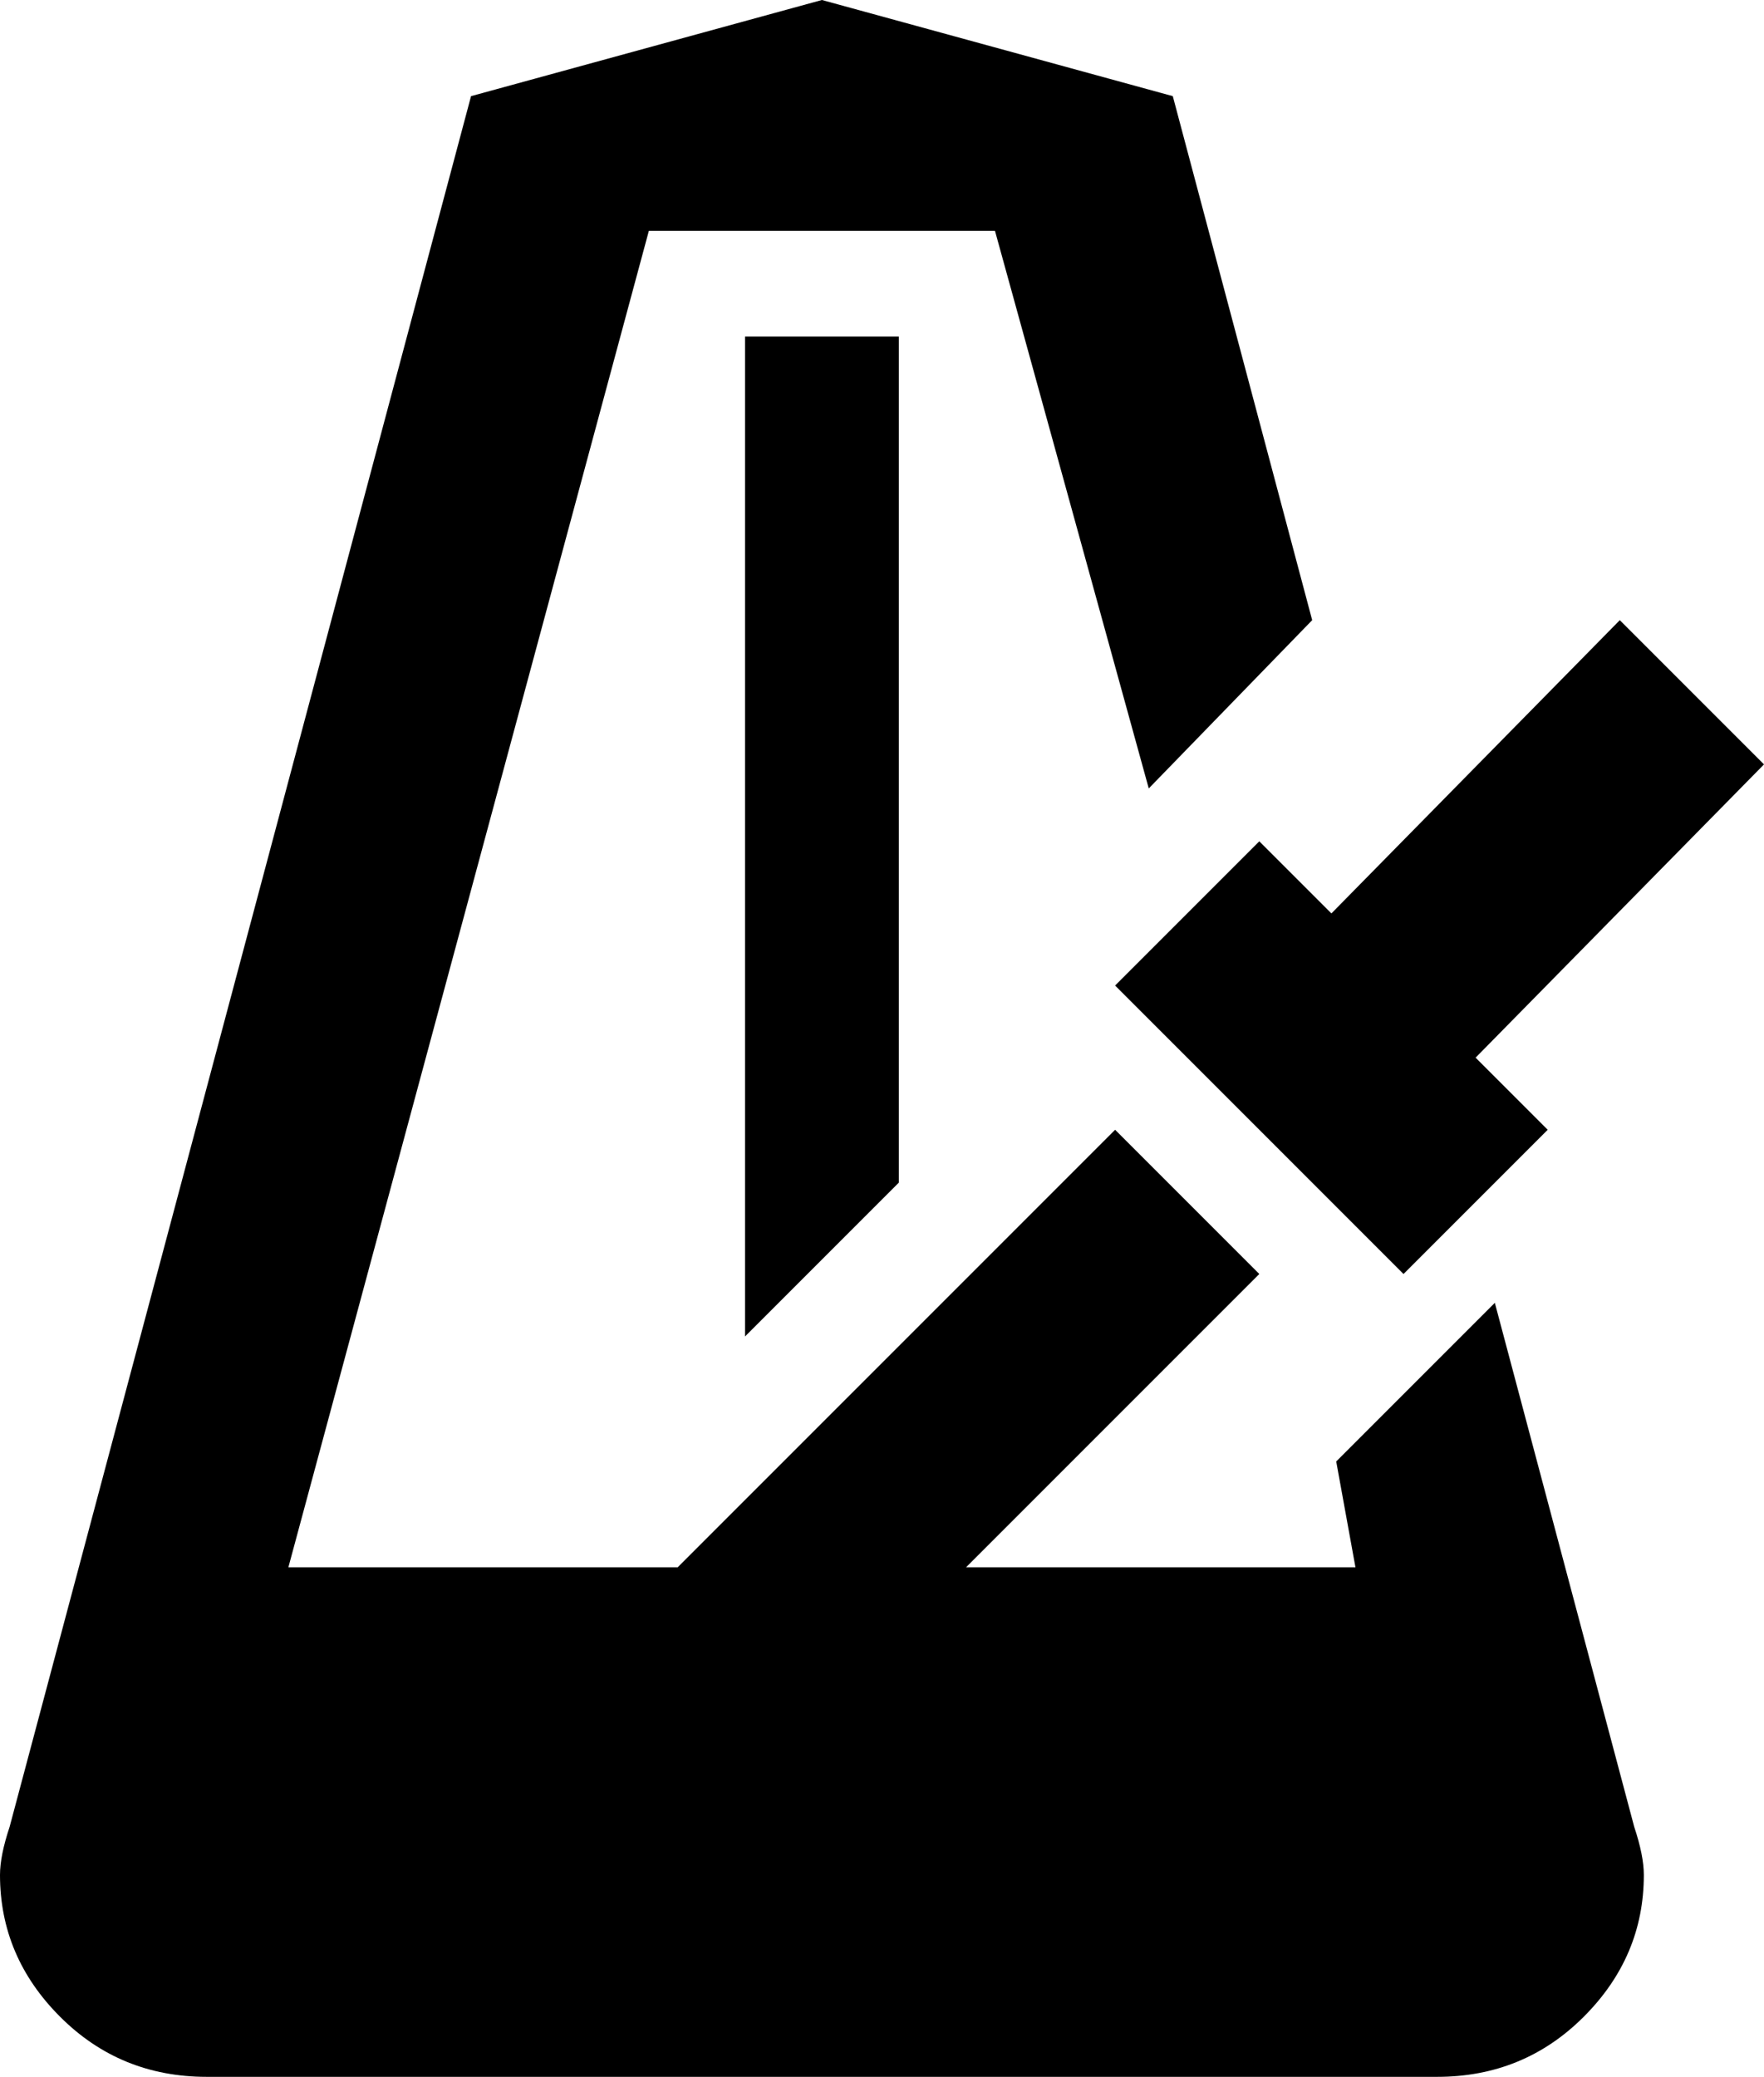 <svg xmlns="http://www.w3.org/2000/svg" viewBox="85 -21 367 432">
      <g transform="scale(1 -1) translate(0 -390)">
        <path d="M256 411 183 391 87 31Q85 25 85 21Q85 4 97.5 -8.5Q110 -21 128 -21H384Q402 -21 414.5 -8.5Q427 4 427 21Q427 25 425 31L396 140L363 107L367 85H286L347 146L317 176L226 85H145L220 363H292L324 247L358 282L329 391ZM240 341V133L272 165V341ZM422 282 362 221 347 236 317 206 377 146 407 176 392 191 452 252Z" />
      </g>
    </svg>